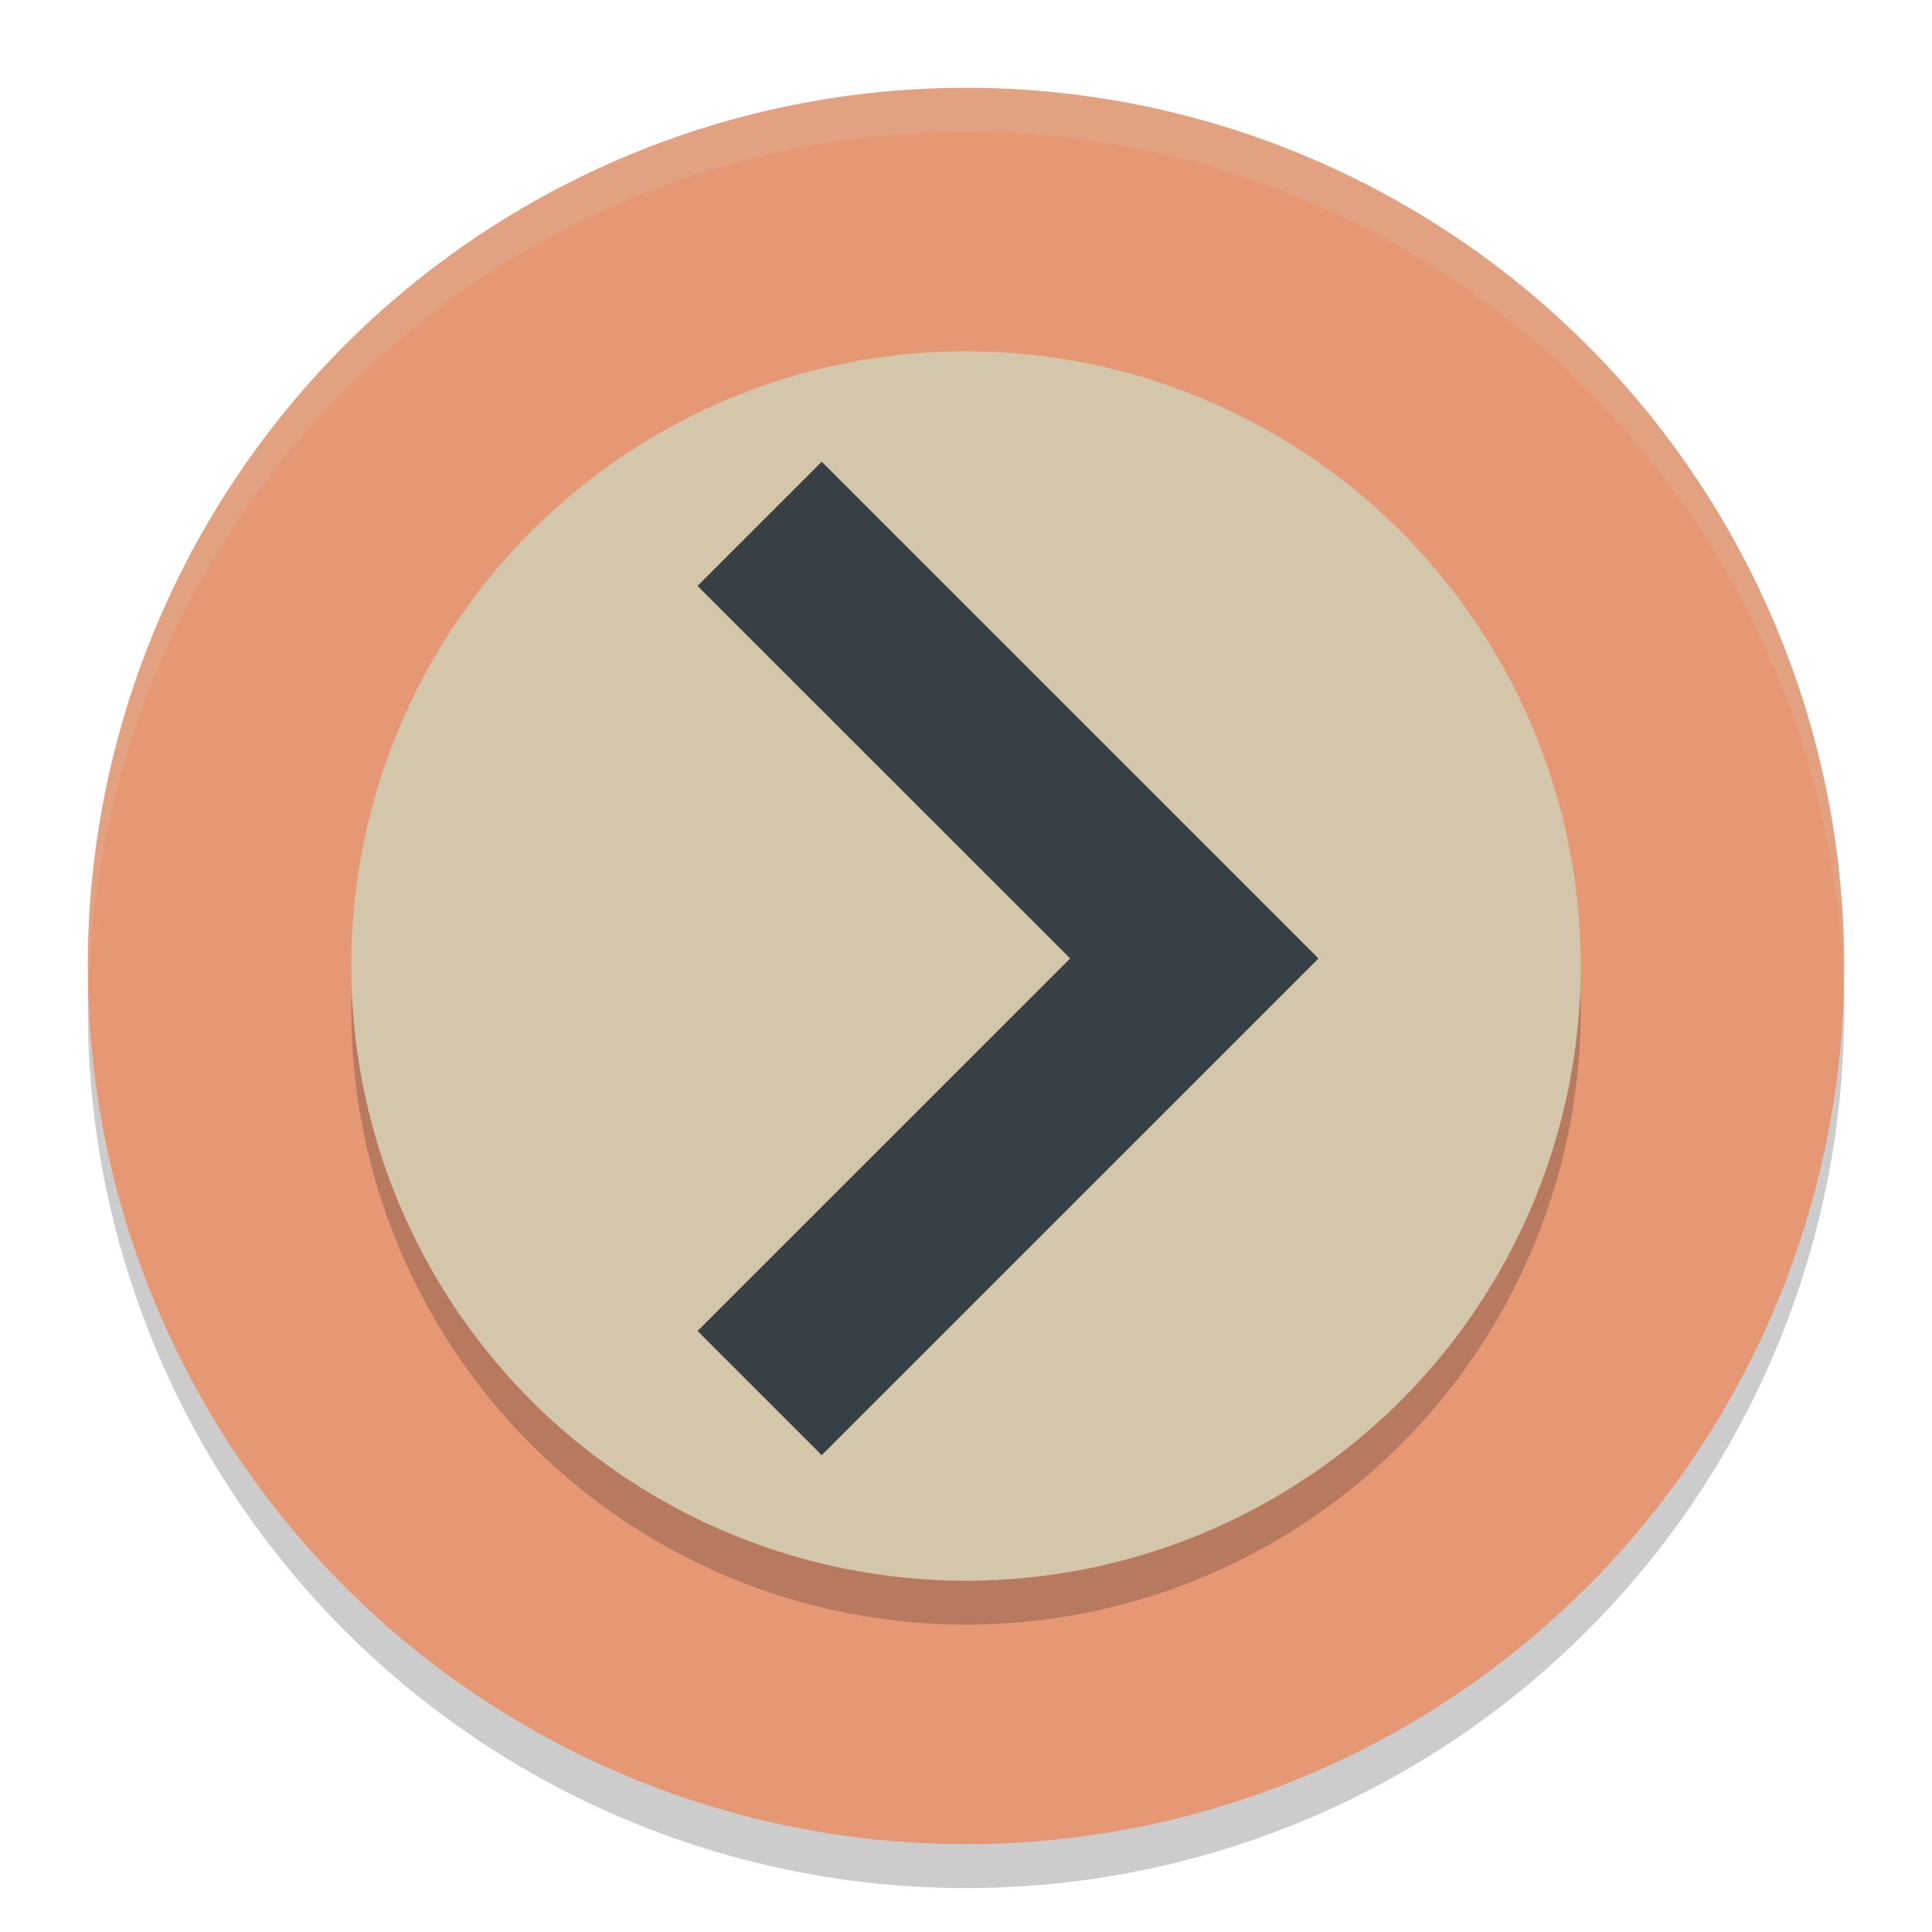 <svg xmlns="http://www.w3.org/2000/svg" width="22" height="22" version="1.1">
 <circle style="opacity:0.2" cx="11" cy="11.5" r="10"/>
 <circle style="fill:#e69875" cx="11" cy="11" r="10"/>
 <path style="opacity:0.2;fill:#d3c6aa" d="M 11,1 A 10,10 0 0 0 1,11 10,10 0 0 0 1.011,11.291 10,10 0 0 1 11,1.5 10,10 0 0 1 20.989,11.209 10,10 0 0 0 21,11 10,10 0 0 0 11,1 Z"/>
 <circle style="opacity:0.2" cx="11" cy="11.5" r="7"/>
 <circle style="fill:#d3c6aa" cx="11" cy="11" r="7"/>
 <path style="fill:#374145" d="M 9.357 5.258 L 7.943 6.672 L 12.186 10.914 L 7.943 15.156 L 9.357 16.57 L 13.6 12.328 L 15.014 10.914 L 13.6 9.5 L 9.357 5.258 z"/>
</svg>
